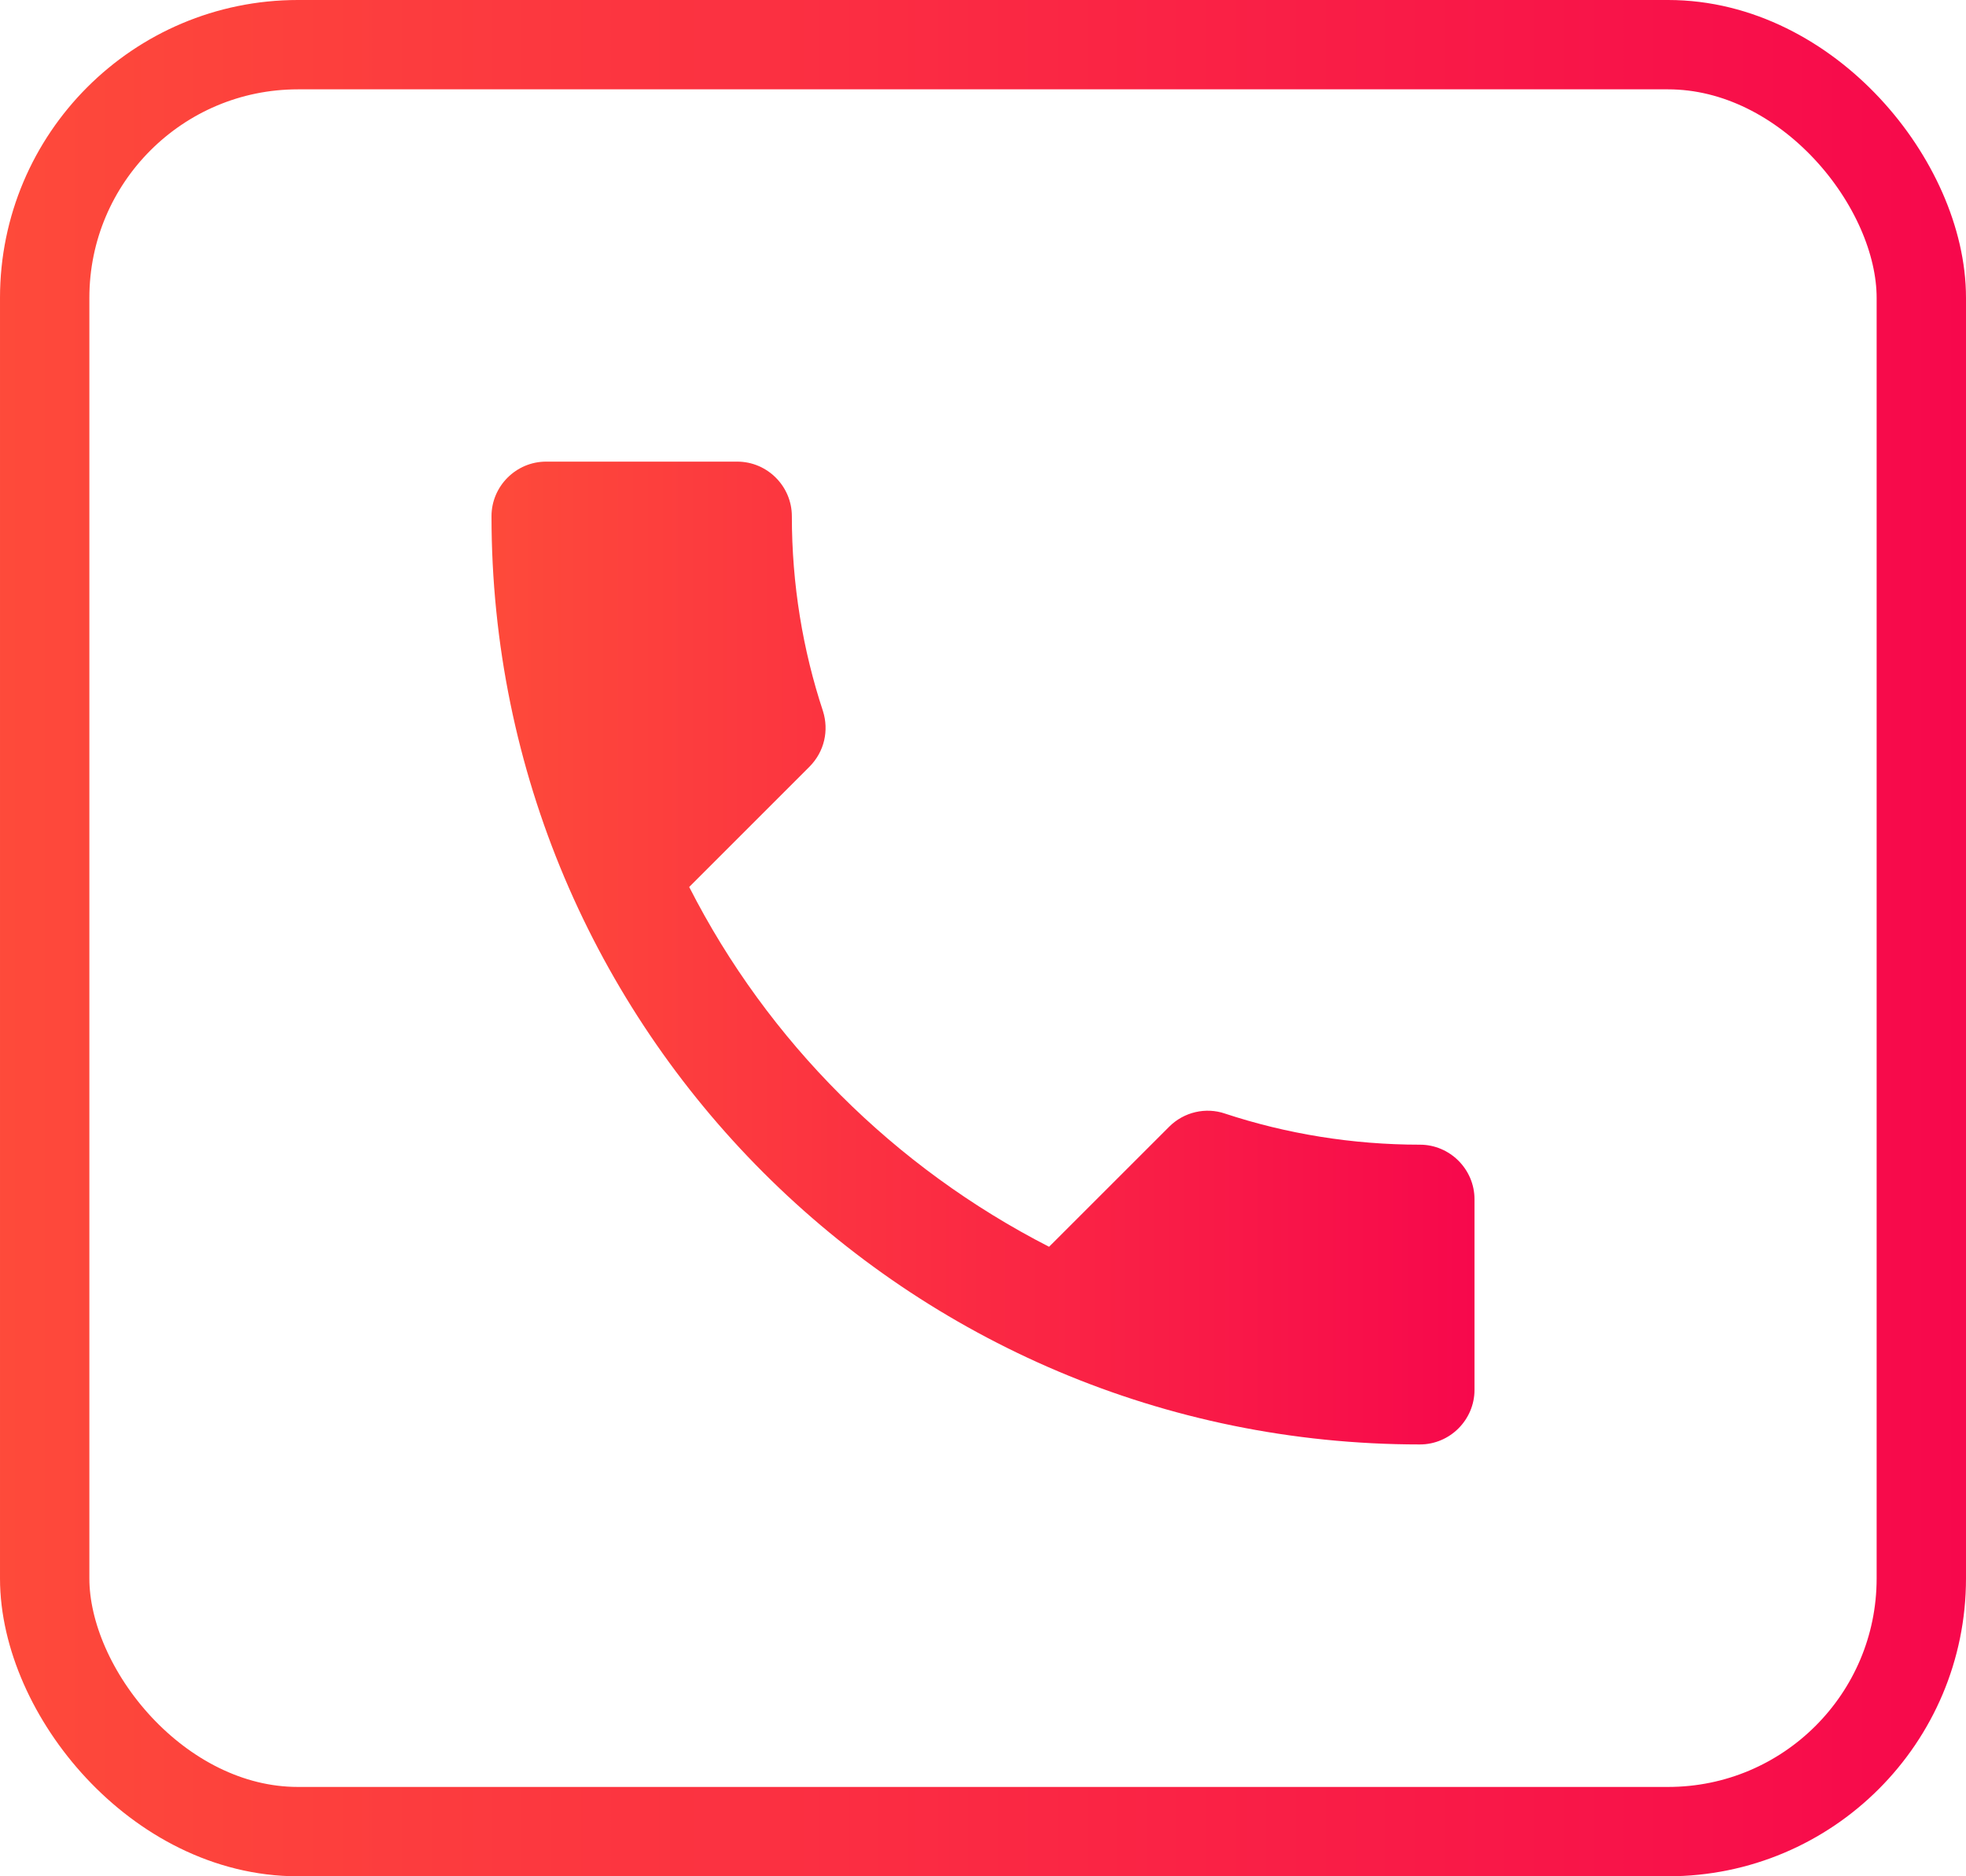 <svg width="66" height="63" viewBox="0 0 66 63" fill="none" xmlns="http://www.w3.org/2000/svg">
<path d="M23.137 29.782C25.777 34.97 30.03 39.205 35.218 41.863L39.252 37.83C39.747 37.335 40.48 37.17 41.122 37.39C43.175 38.068 45.393 38.435 47.667 38.435C48.675 38.435 49.5 39.26 49.5 40.268V46.667C49.5 47.675 48.675 48.5 47.667 48.5C30.452 48.5 16.5 34.548 16.5 17.333C16.5 16.325 17.325 15.5 18.333 15.5H24.75C25.758 15.5 26.583 16.325 26.583 17.333C26.583 19.625 26.95 21.825 27.628 23.878C27.83 24.52 27.683 25.235 27.17 25.748L23.137 29.782Z" fill="url(#paint0_linear_98_30)"/>
<rect x="1.5" y="1.5" width="63" height="60" rx="8.5" stroke="url(#paint1_linear_98_30)" stroke-width="3"/>
<defs>
<linearGradient id="paint0_linear_98_30" x1="10.5" y1="32.262" x2="49.5" y2="32.262" gradientUnits="userSpaceOnUse">
<stop stop-color="#FF5637"/>
<stop offset="1" stop-color="#F7084C"/>
</linearGradient>
<linearGradient id="paint1_linear_98_30" x1="-12" y1="32" x2="66" y2="32" gradientUnits="userSpaceOnUse">
<stop stop-color="#FF5637"/>
<stop offset="1" stop-color="#F7084C"/>
</linearGradient>
</defs>
</svg>
